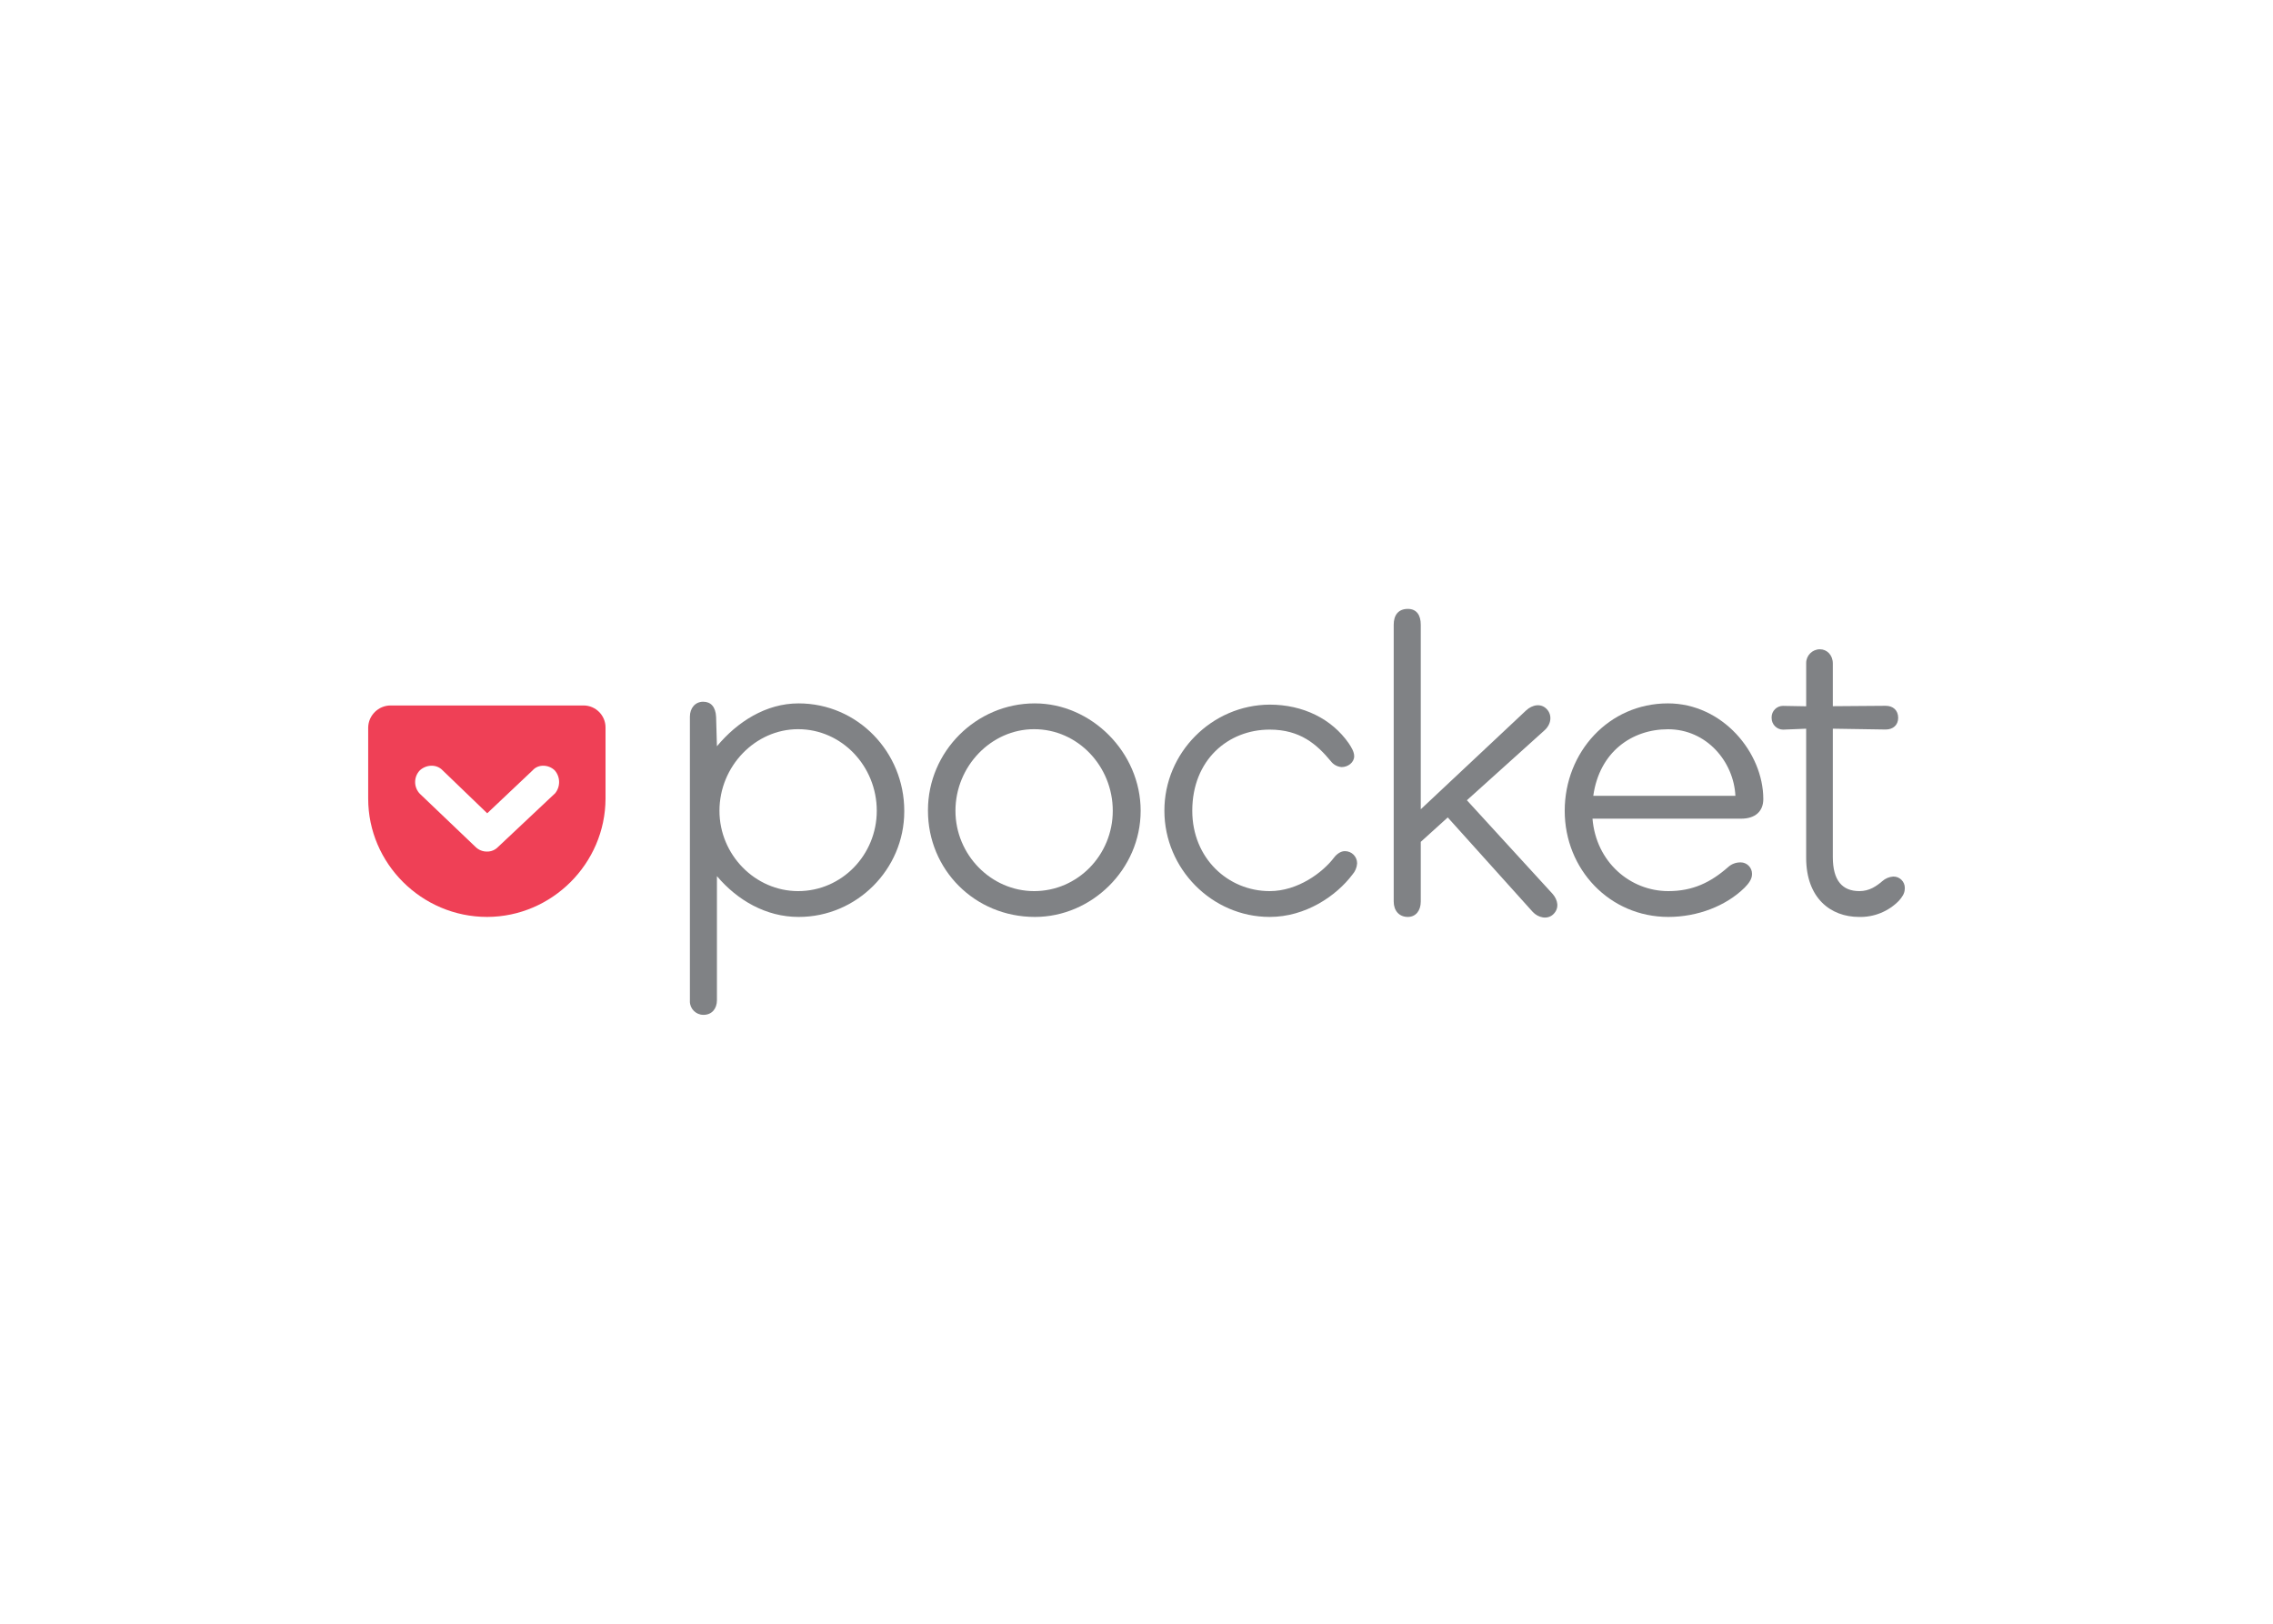 <svg viewBox="0 0 560 400" xmlns="http://www.w3.org/2000/svg" fill-rule="evenodd" clip-rule="evenodd"><path d="M136.648 195.529l-13.946 13.116c-.695.728-1.661 1.138-2.667 1.132-1.07.027-2.106-.381-2.869-1.132l-13.739-13.116c-1.531-1.595-1.531-4.148 0-5.744 1.535-1.437 4.098-1.639 5.639 0l10.969 10.564 11.176-10.564c1.437-1.639 4-1.437 5.465 0 1.427 1.639 1.427 4.106 0 5.744m7.044-21.74h-47.371l-.121-.001c-2.995 0-5.472 2.438-5.519 5.434v17.537c0 15.892 13.116 29.123 29.326 29.123 15.963-.048 29.088-13.16 29.15-29.123v-17.565c0-2.965-2.44-5.405-5.405-5.405h-.06" fill="#ef4056"/><path d="M466.419 215.936c-.988.072-1.926.467-2.667 1.125-1.437 1.23-3.18 2.46-5.639 2.46-4.203 0-6.559-2.563-6.559-8.406v-31.604l13.024.202c1.847 0 3.076-1.125 3.076-2.869 0-1.847-1.229-2.973-3.076-2.973l-13.024.099v-10.537c0-2.049-1.437-3.487-3.18-3.487h-.007c-1.853 0-3.378 1.525-3.378 3.378l.002.109v10.558l-5.536-.098-.181-.006c-1.535 0-2.798 1.263-2.798 2.798l.006.181v.048c0 1.55 1.275 2.825 2.825 2.825l.148-.004 5.531-.224v31.807c0 9.946 6.049 14.564 13.023 14.564 3.692.099 7.262-1.353 9.837-4 .721-.82 1.437-1.744 1.437-2.973l.008-.205c0-1.52-1.251-2.77-2.771-2.77l-.106.002" fill="#808285"/><path d="M434.427 196.863c0-11.477-10.05-23.587-23.5-23.587-14.564 0-25.428 12.023-25.428 26.456s11.072 26.15 25.532 26.15c7.176 0 14.149-2.667 18.762-7.181 1.027-1.022 1.847-2.153 1.847-3.279l.006-.181c0-1.535-1.263-2.798-2.798-2.798l-.181.006c-1.062.018-2.083.418-2.875 1.126-4.306 3.792-8.711 5.946-14.755 5.946-9.417 0-17.816-7.165-18.691-17.844h36.616c3.514 0 5.465-1.841 5.465-4.814zm-41.889-.82c1.508-10.766 9.46-16.395 18.406-16.395 9.536 0 16.198 8.001 16.608 16.395h-35.014z" fill="#808285"/><path d="M361.398 197.136l19.089-17.193c1.744-1.541 1.951-3.793.618-5.23-1.438-1.541-3.591-1.126-5.126.306l-25.943 24.341v-45.463c0-2.361-1.027-3.897-3.181-3.897-2.36 0-3.486 1.536-3.486 3.897v68.187c0 2.257 1.333 3.798 3.486 3.798 1.946 0 3.181-1.541 3.181-3.798v-14.701l6.646-6.012 20.942 23.276c1.333 1.437 3.59 1.951 5.022.617 1.639-1.535 1.131-3.59-.098-5.022l-21.15-23.106z" fill="#808285"/><path d="M331.269 209.678c-.923 0-1.945.716-2.563 1.536-2.869 3.798-9.023 8.307-15.892 8.307-10.258 0-19.073-8.1-19.073-19.789 0-12.51 8.815-19.997 19.073-19.997 7.481 0 11.586 3.591 15.072 7.793.637.844 1.612 1.37 2.667 1.438 1.536 0 3.077-1.126 3.077-2.667 0-1.126-.721-2.257-1.333-3.181-4.208-6.05-11.28-9.536-19.483-9.536-14.281.077-25.979 11.869-25.943 26.15 0 14.253 11.69 26.15 25.943 26.15 8.815 0 16.395-5.132 20.401-10.46.656-.742 1.054-1.679 1.131-2.667l.002-.117c0-1.625-1.337-2.962-2.962-2.962l-.117.002" fill="#808285"/><path d="M254.775 219.521c-10.564 0-19.379-8.919-19.379-19.789 0-10.974 8.815-20.101 19.379-20.101 10.766 0 19.379 9.127 19.379 20.101 0 10.87-8.613 19.789-19.379 19.789m.202-46.245h-.049c-14.43 0-26.304 11.873-26.304 26.303l.001.153c0 14.46 11.477 26.15 26.352 26.15 13.947 0 26.047-11.69 26.047-26.15 0-14.461-12.204-26.456-26.047-26.456" fill="#808285"/><path d="M196.633 219.521c-10.559 0-19.379-8.919-19.379-19.789 0-10.974 8.82-20.101 19.379-20.101 10.766 0 19.379 9.127 19.379 20.101 0 10.87-8.613 19.789-19.379 19.789m.098-46.245c-8.001 0-15.073 4.514-20.1 10.563l-.203-7.181c-.103-2.563-1.333-3.792-3.18-3.792-1.946 0-3.279 1.541-3.279 3.694v69.952l-.005.176c0 1.817 1.495 3.312 3.312 3.312l.076-.001c2.049 0 3.279-1.541 3.279-3.59v-30.577c5.027 5.946 12.099 10.05 20.1 10.05h.077c14.25 0 25.975-11.726 25.975-25.975v-.175c0-14.461-11.477-26.456-26.047-26.456" fill="#808285"/></svg>
